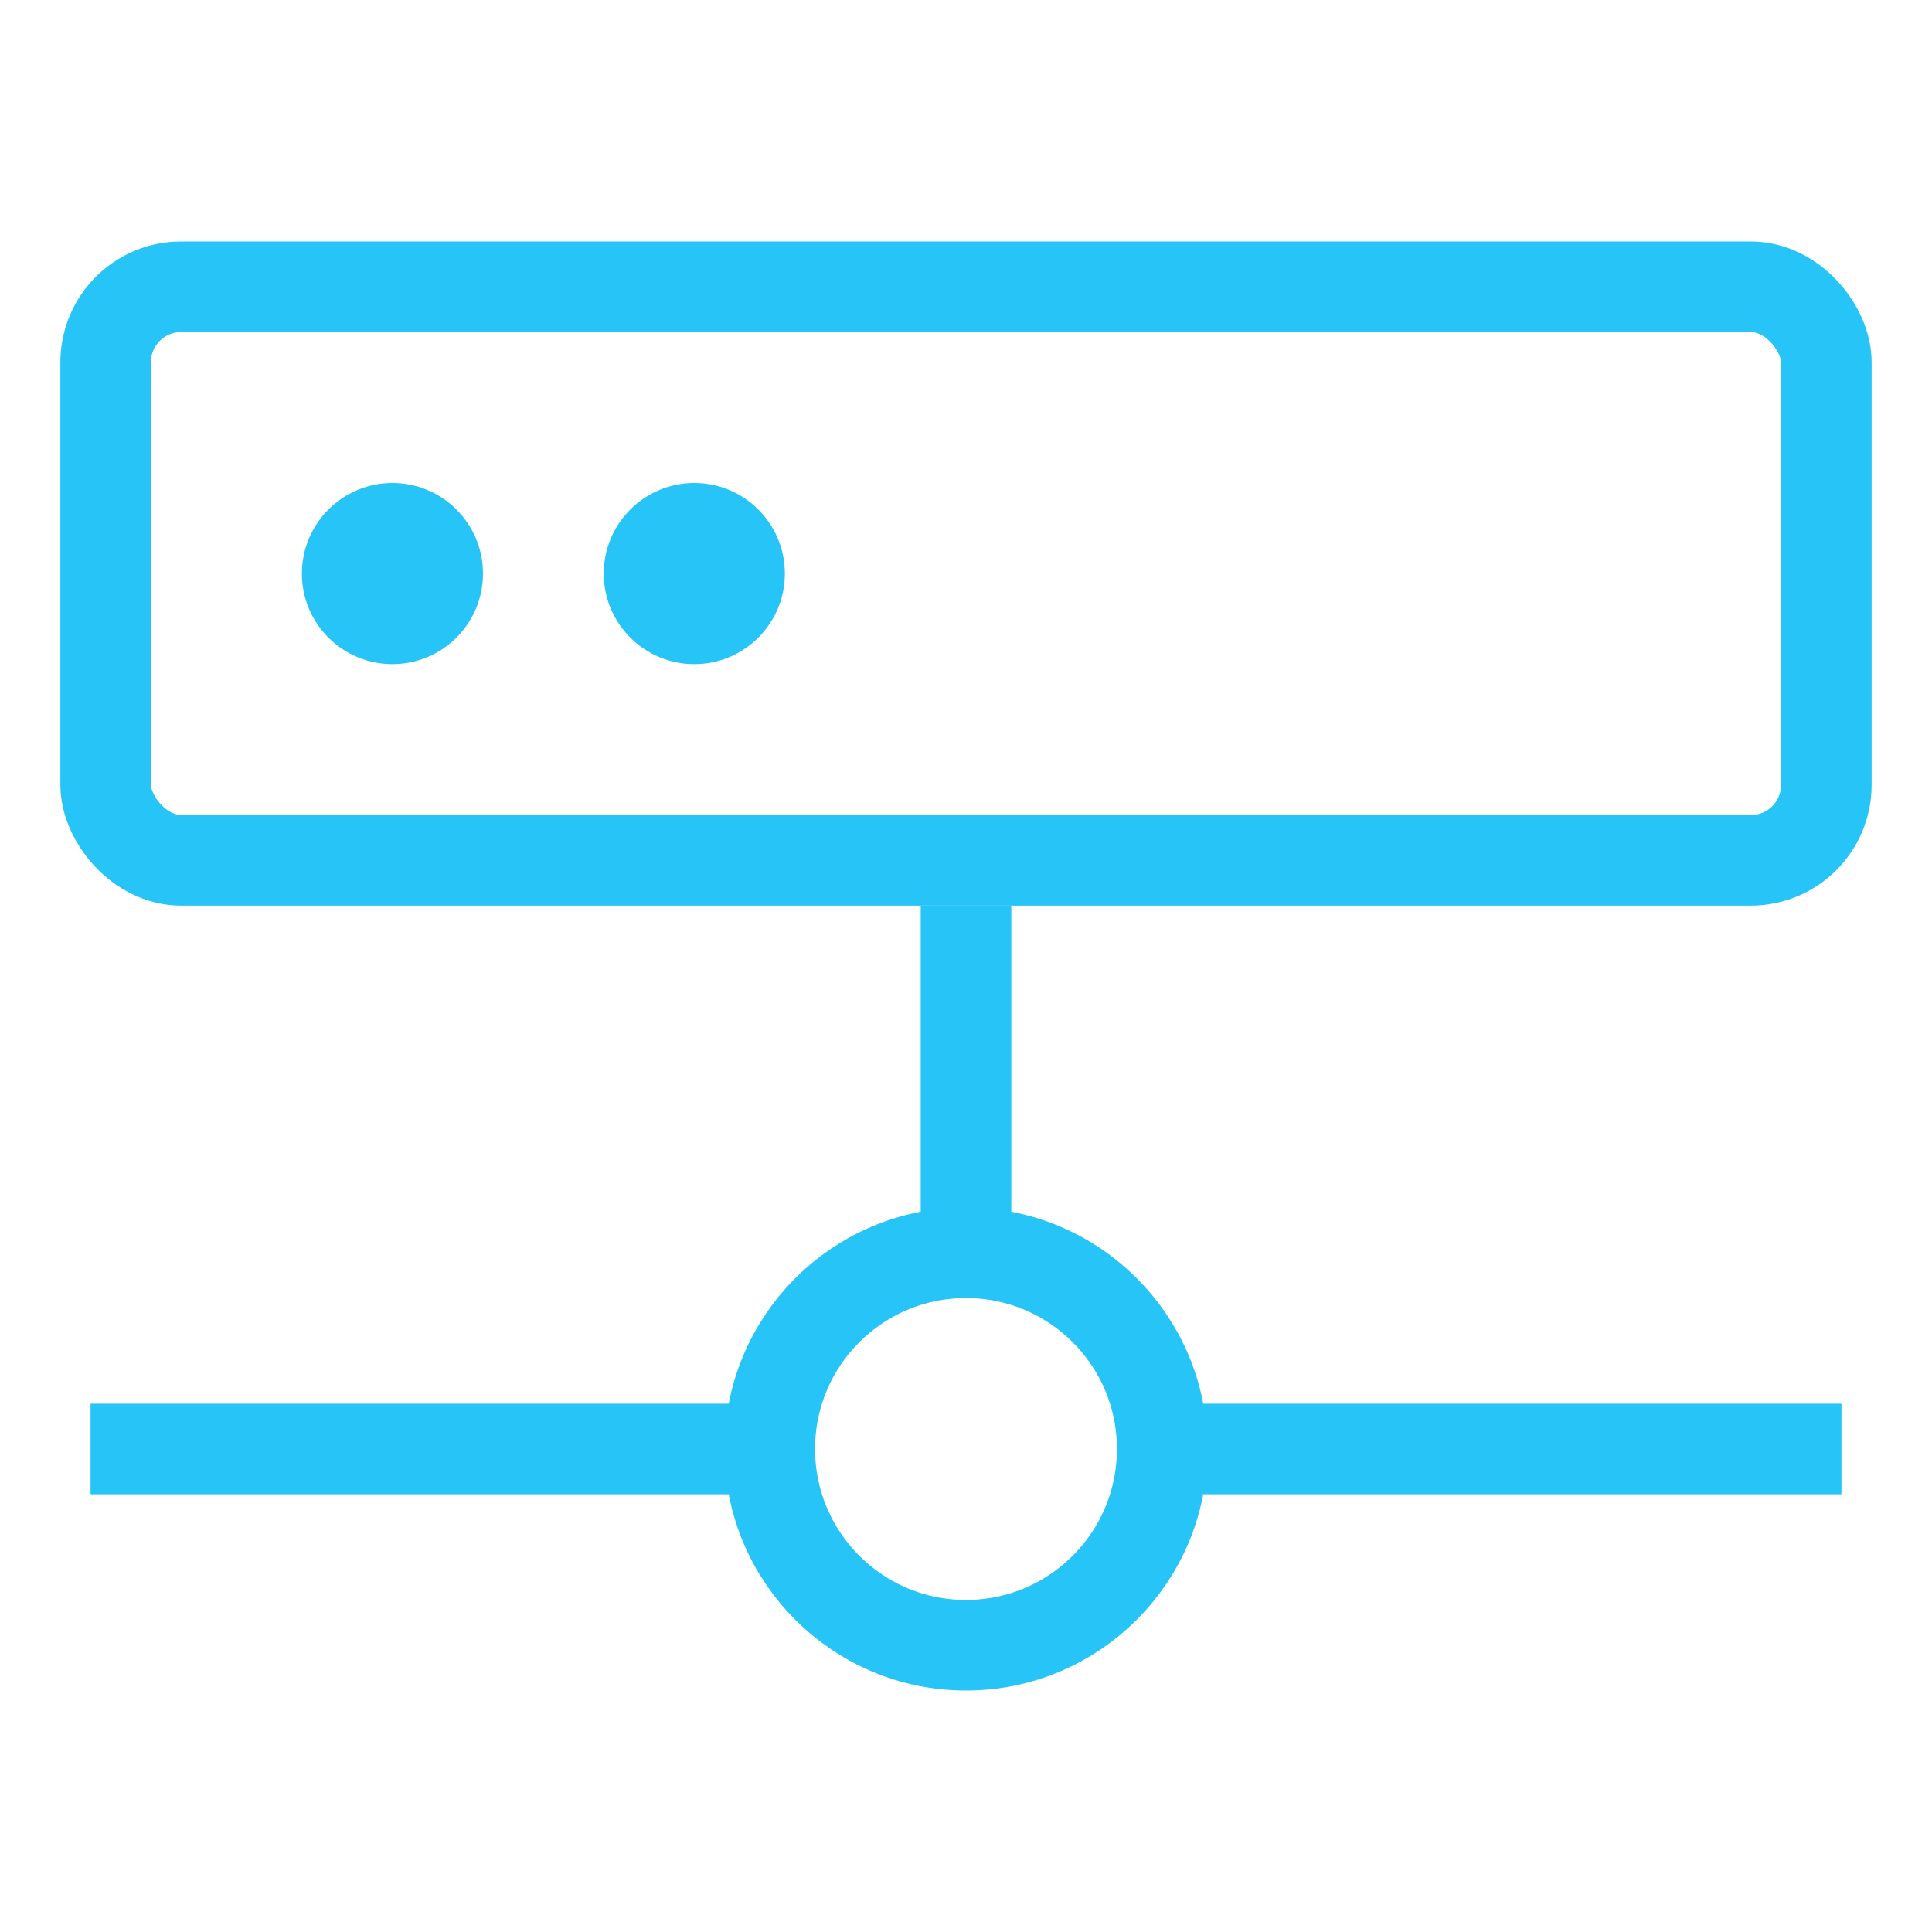 <svg width="32" height="32" viewBox="0 0 32 32" fill="none" xmlns="http://www.w3.org/2000/svg">
<rect x="1.75" y="4.75" width="28.5" height="9.5" rx="1.25" stroke="#26C4F7" stroke-width="1.5"/>
<path d="M8 9.5C8 10.328 7.328 11 6.5 11C5.672 11 5 10.328 5 9.5C5 8.672 5.672 8 6.5 8C7.328 8 8 8.672 8 9.5Z" fill="#26C4F7"/>
<path d="M13 9.5C13 10.328 12.328 11 11.5 11C10.672 11 10 10.328 10 9.5C10 8.672 10.672 8 11.5 8C12.328 8 13 8.672 13 9.5Z" fill="#26C4F7"/>
<path d="M16 15V21" stroke="#26C4F7" stroke-width="1.5"/>
<circle cx="16" cy="24" r="3.25" stroke="#26C4F7" stroke-width="1.5"/>
<path d="M13 24H1.5" stroke="#26C4F7" stroke-width="1.5"/>
<path d="M30.5 24H19" stroke="#26C4F7" stroke-width="1.5"/>
</svg>
